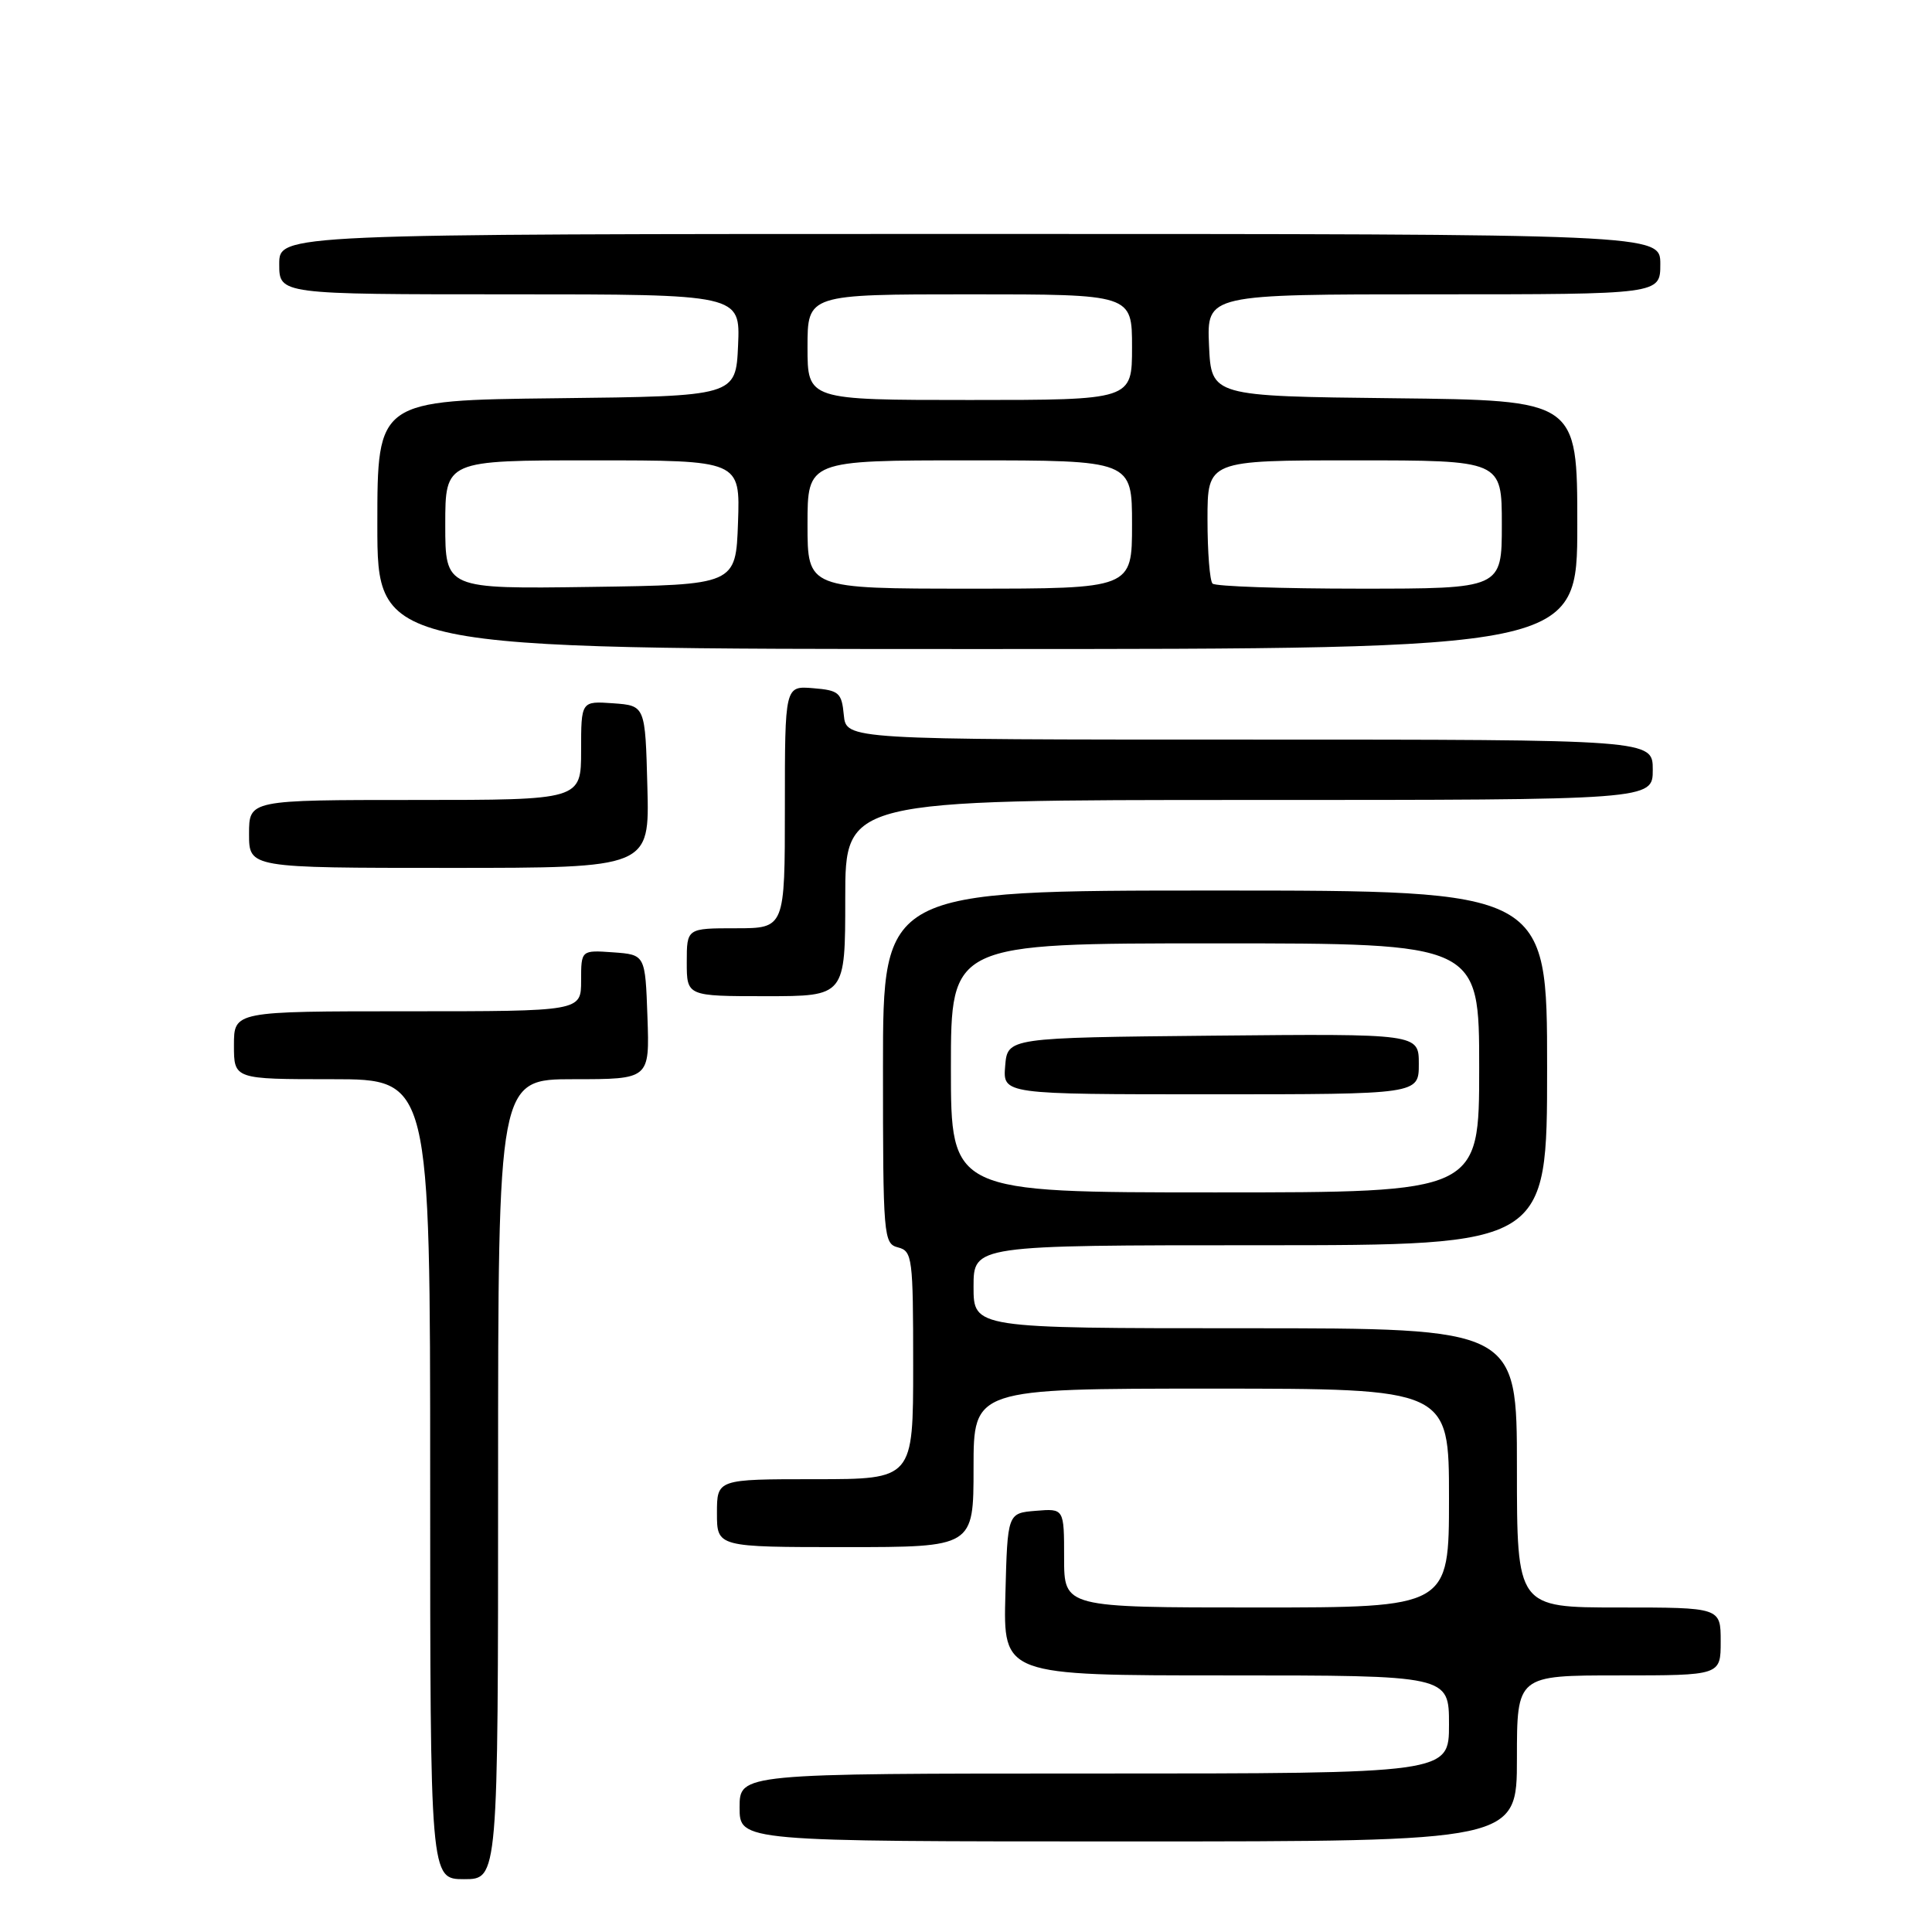 <?xml version="1.0" encoding="UTF-8" standalone="no"?>
<!DOCTYPE svg PUBLIC "-//W3C//DTD SVG 1.1//EN" "http://www.w3.org/Graphics/SVG/1.1/DTD/svg11.dtd" >
<svg xmlns="http://www.w3.org/2000/svg" xmlns:xlink="http://www.w3.org/1999/xlink" version="1.1" viewBox="0 0 256 256">
 <g >
 <path fill="currentColor"
d=" M 66.00 196.00 C 66.00 143.00 66.00 143.00 76.04 143.00 C 86.08 143.00 86.08 143.00 85.79 134.75 C 85.50 126.50 85.50 126.50 81.25 126.19 C 77.00 125.89 77.00 125.89 77.00 129.94 C 77.00 134.00 77.00 134.00 54.00 134.00 C 31.00 134.00 31.00 134.00 31.00 138.50 C 31.00 143.00 31.00 143.00 44.00 143.00 C 57.00 143.00 57.00 143.00 57.00 196.00 C 57.00 249.00 57.00 249.00 61.50 249.00 C 66.00 249.00 66.00 249.00 66.00 196.00 Z  M 201.00 233.00 C 201.00 222.00 201.00 222.00 214.50 222.00 C 228.00 222.00 228.00 222.00 228.00 217.50 C 228.00 213.00 228.00 213.00 214.50 213.00 C 201.00 213.00 201.00 213.00 201.00 194.50 C 201.00 176.00 201.00 176.00 165.00 176.00 C 129.00 176.00 129.00 176.00 129.00 170.50 C 129.00 165.00 129.00 165.00 167.00 165.00 C 205.00 165.00 205.00 165.00 205.00 141.50 C 205.00 118.00 205.00 118.00 161.00 118.00 C 117.00 118.00 117.00 118.00 117.00 141.38 C 117.00 163.93 117.07 164.79 119.00 165.29 C 120.89 165.78 121.00 166.65 121.00 180.91 C 121.00 196.00 121.00 196.00 108.00 196.00 C 95.00 196.00 95.00 196.00 95.00 200.50 C 95.00 205.00 95.00 205.00 112.00 205.00 C 129.00 205.00 129.00 205.00 129.00 194.50 C 129.00 184.00 129.00 184.00 160.50 184.00 C 192.00 184.00 192.00 184.00 192.00 198.50 C 192.00 213.00 192.00 213.00 166.50 213.00 C 141.00 213.00 141.00 213.00 141.00 206.44 C 141.00 199.88 141.00 199.88 137.25 200.19 C 133.50 200.50 133.50 200.50 133.22 211.25 C 132.93 222.00 132.93 222.00 162.47 222.00 C 192.00 222.00 192.00 222.00 192.00 228.50 C 192.00 235.00 192.00 235.00 145.00 235.00 C 98.00 235.00 98.00 235.00 98.00 239.50 C 98.00 244.00 98.00 244.00 149.50 244.00 C 201.00 244.00 201.00 244.00 201.00 233.00 Z  M 112.00 119.00 C 112.00 106.00 112.00 106.00 165.50 106.00 C 219.00 106.00 219.00 106.00 219.00 102.00 C 219.00 98.00 219.00 98.00 165.56 98.00 C 112.13 98.00 112.13 98.00 111.81 94.75 C 111.53 91.78 111.17 91.47 107.75 91.19 C 104.00 90.88 104.00 90.88 104.00 106.94 C 104.00 123.00 104.00 123.00 97.50 123.00 C 91.00 123.00 91.00 123.00 91.00 127.50 C 91.00 132.00 91.00 132.00 101.50 132.00 C 112.00 132.00 112.00 132.00 112.00 119.00 Z  M 85.78 104.25 C 85.50 93.50 85.50 93.50 81.25 93.19 C 77.00 92.89 77.00 92.89 77.00 99.44 C 77.00 106.00 77.00 106.00 55.00 106.00 C 33.00 106.00 33.00 106.00 33.00 110.50 C 33.00 115.00 33.00 115.00 59.53 115.00 C 86.07 115.00 86.07 115.00 85.78 104.25 Z  M 209.00 69.52 C 209.00 53.04 209.00 53.04 184.75 52.77 C 160.50 52.50 160.50 52.50 160.20 45.75 C 159.91 39.00 159.91 39.00 189.95 39.00 C 220.00 39.00 220.00 39.00 220.00 35.00 C 220.00 31.00 220.00 31.00 128.50 31.00 C 37.00 31.00 37.00 31.00 37.00 35.00 C 37.00 39.00 37.00 39.00 67.55 39.00 C 98.09 39.00 98.09 39.00 97.80 45.75 C 97.50 52.50 97.50 52.50 73.75 52.77 C 50.00 53.04 50.00 53.04 50.00 69.52 C 50.00 86.00 50.00 86.00 129.50 86.00 C 209.00 86.00 209.00 86.00 209.00 69.52 Z  M 126.00 141.50 C 126.00 125.00 126.00 125.00 161.00 125.00 C 196.00 125.00 196.00 125.00 196.00 141.50 C 196.00 158.00 196.00 158.00 161.00 158.00 C 126.00 158.00 126.00 158.00 126.00 141.50 Z  M 188.00 140.98 C 188.00 136.97 188.00 136.97 160.75 137.23 C 133.50 137.50 133.50 137.50 133.19 141.25 C 132.88 145.00 132.88 145.00 160.44 145.00 C 188.00 145.00 188.00 145.00 188.00 140.98 Z  M 59.00 69.52 C 59.00 61.00 59.00 61.00 78.54 61.00 C 98.08 61.00 98.08 61.00 97.79 69.25 C 97.50 77.50 97.50 77.50 78.25 77.77 C 59.00 78.04 59.00 78.04 59.00 69.52 Z  M 107.00 69.50 C 107.00 61.00 107.00 61.00 128.50 61.00 C 150.00 61.00 150.00 61.00 150.00 69.50 C 150.00 78.00 150.00 78.00 128.50 78.00 C 107.00 78.00 107.00 78.00 107.00 69.50 Z  M 160.67 77.33 C 160.30 76.97 160.00 73.14 160.00 68.83 C 160.00 61.00 160.00 61.00 179.50 61.00 C 199.00 61.00 199.00 61.00 199.00 69.50 C 199.00 78.00 199.00 78.00 180.17 78.00 C 169.81 78.00 161.03 77.70 160.67 77.33 Z  M 107.00 46.00 C 107.00 39.00 107.00 39.00 128.50 39.00 C 150.00 39.00 150.00 39.00 150.00 46.00 C 150.00 53.00 150.00 53.00 128.50 53.00 C 107.00 53.00 107.00 53.00 107.00 46.00 Z "/>
</g>
</svg>